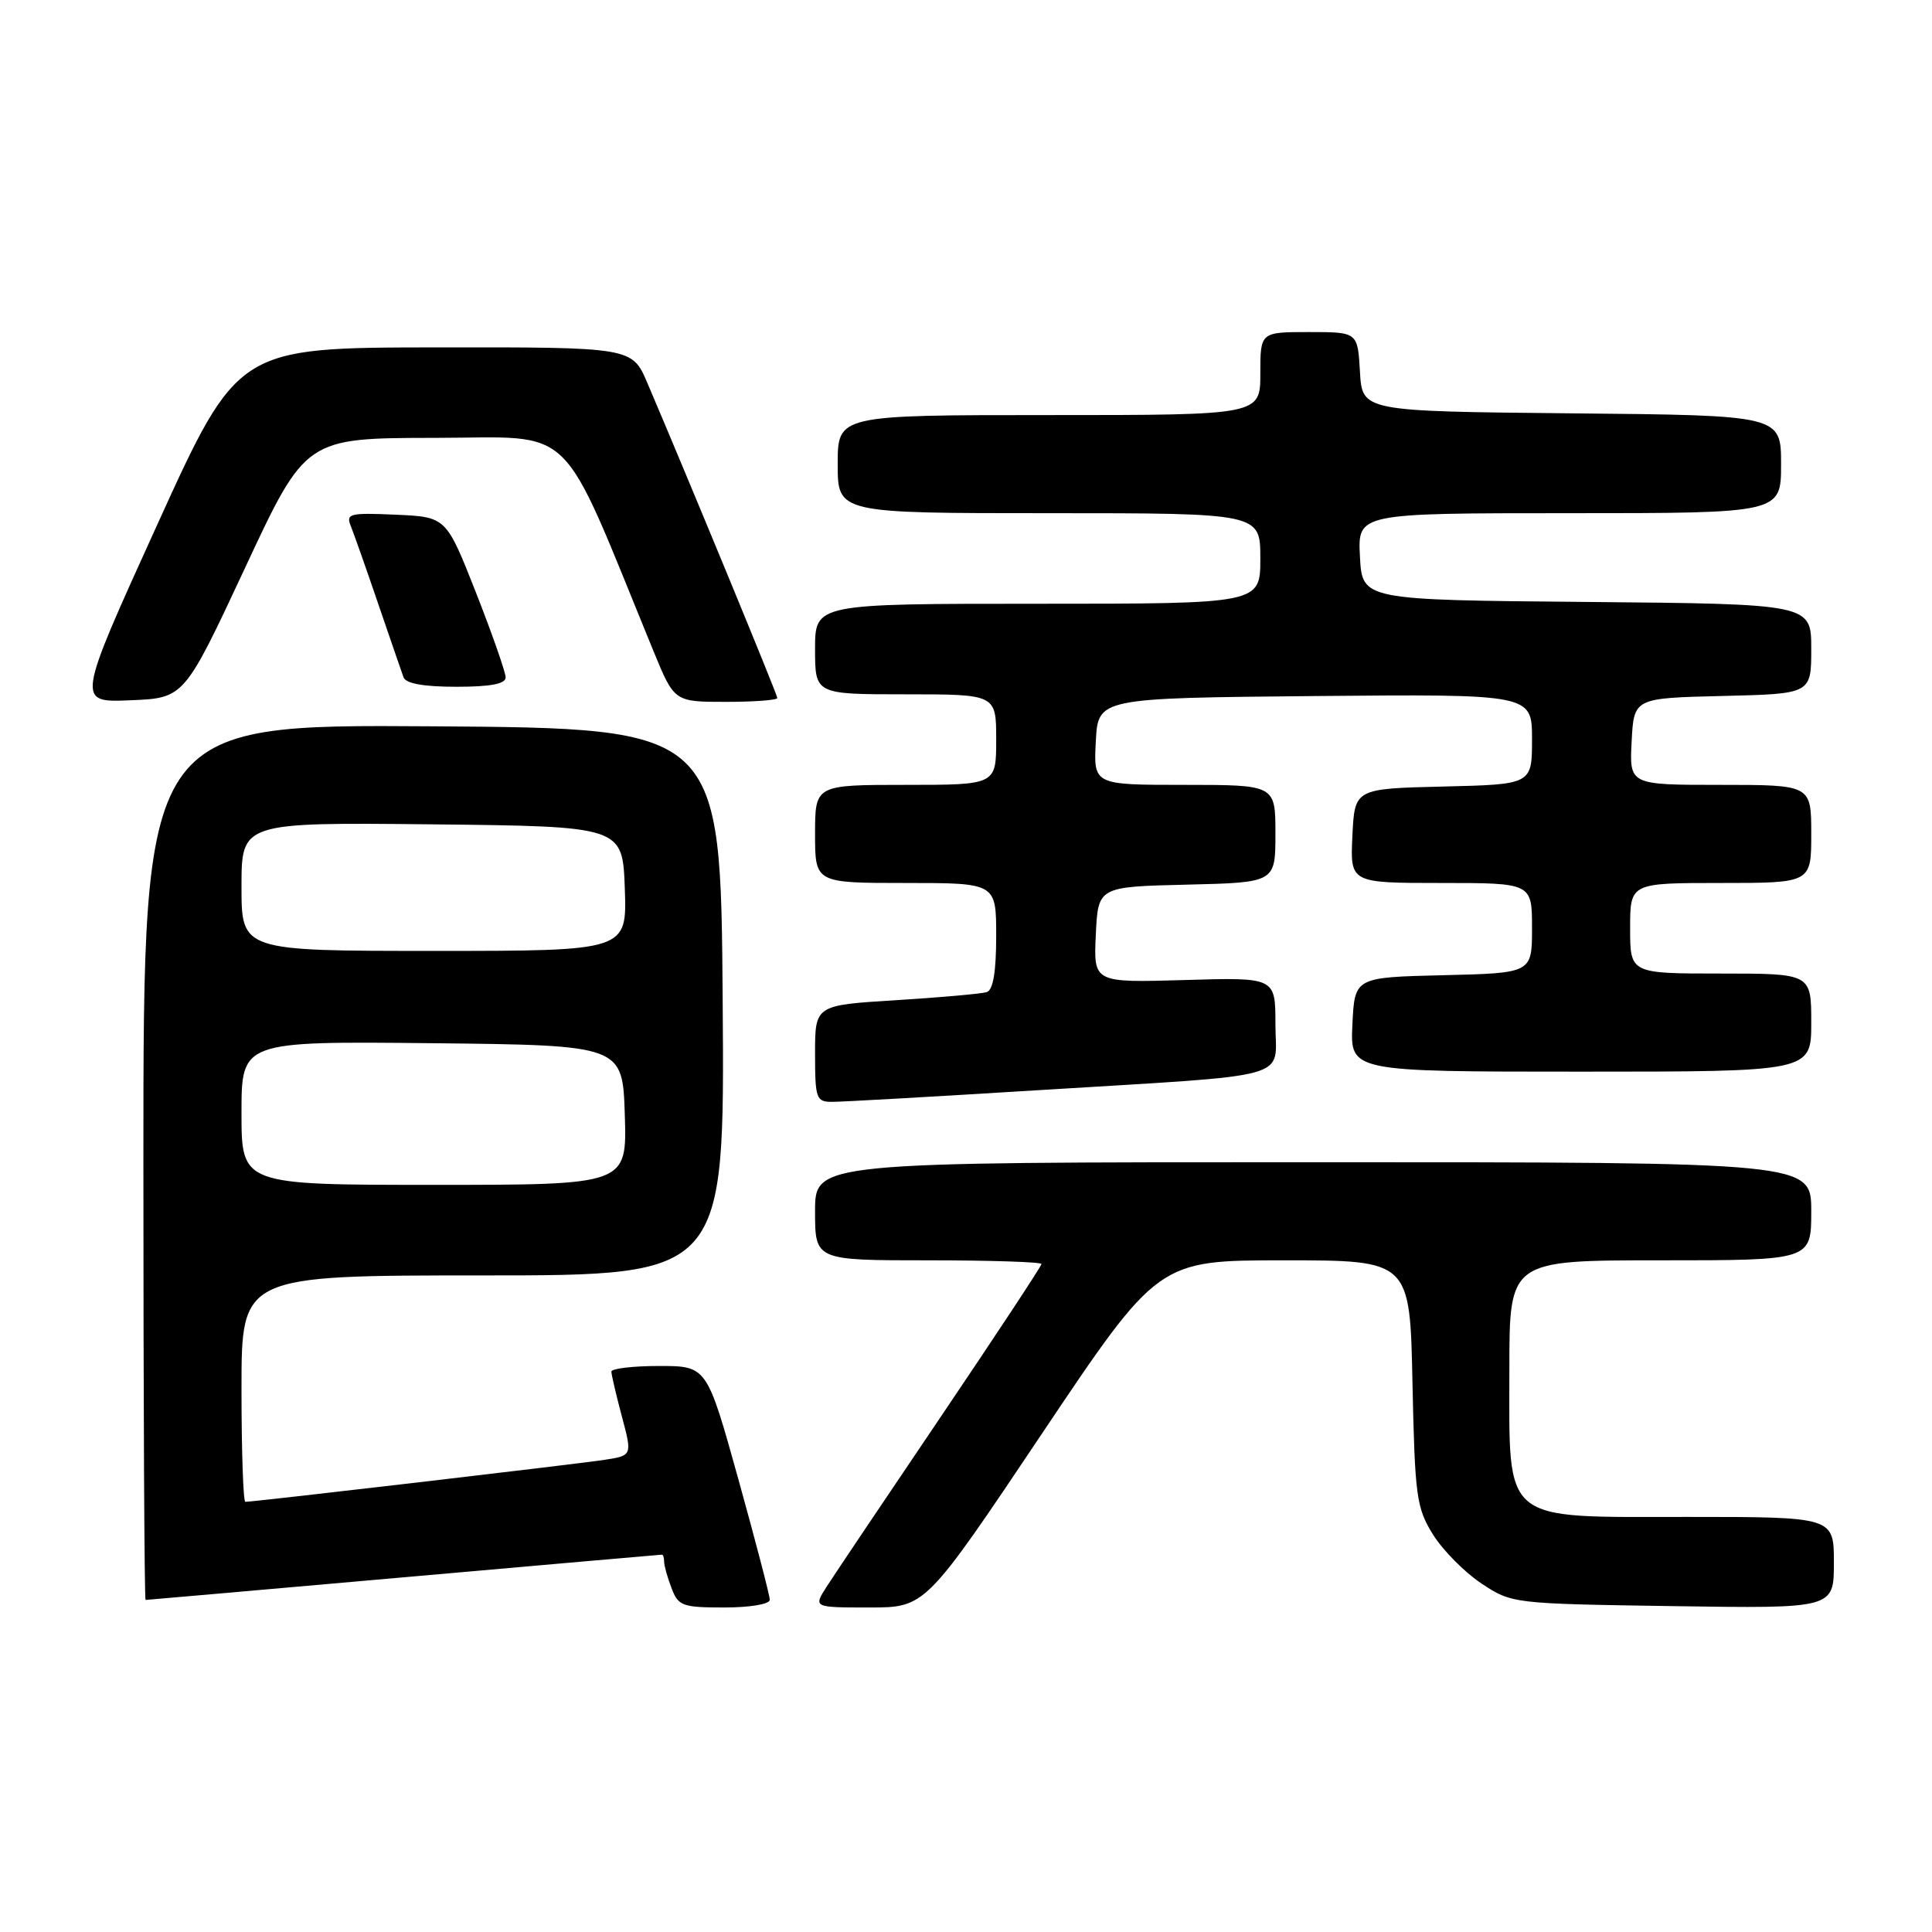 <?xml version="1.0" encoding="UTF-8" standalone="no"?>
<!DOCTYPE svg PUBLIC "-//W3C//DTD SVG 1.1//EN" "http://www.w3.org/Graphics/SVG/1.1/DTD/svg11.dtd" >
<svg xmlns="http://www.w3.org/2000/svg" xmlns:xlink="http://www.w3.org/1999/xlink" version="1.1" viewBox="0 0 256 256">
 <g >
 <path fill="currentColor"
d=" M 102.00 211.98 C 102.00 211.42 100.12 204.22 97.83 195.98 C 93.66 181.00 93.66 181.00 87.33 181.00 C 83.85 181.00 81.01 181.34 81.01 181.75 C 81.02 182.16 81.64 184.83 82.40 187.68 C 83.78 192.86 83.78 192.86 80.14 193.43 C 76.77 193.96 33.66 199.00 32.51 199.00 C 32.23 199.00 32.00 192.25 32.00 184.00 C 32.00 169.00 32.00 169.00 64.01 169.00 C 96.02 169.00 96.02 169.00 95.76 132.75 C 95.50 96.50 95.50 96.50 57.25 96.24 C 19.00 95.98 19.00 95.98 19.00 153.99 C 19.00 185.89 19.13 212.00 19.29 212.00 C 19.44 212.00 34.84 210.65 53.50 209.00 C 72.16 207.35 87.56 206.00 87.71 206.00 C 87.87 206.00 88.00 206.42 88.00 206.93 C 88.00 207.45 88.44 209.02 88.98 210.43 C 89.87 212.80 90.43 213.00 95.98 213.00 C 99.39 213.00 102.00 212.56 102.00 211.98 Z  M 138.04 190.00 C 153.46 167.00 153.46 167.00 170.14 167.00 C 186.83 167.00 186.83 167.00 187.16 183.25 C 187.48 198.30 187.68 199.78 189.87 203.32 C 191.18 205.42 194.07 208.34 196.30 209.82 C 200.33 212.49 200.46 212.50 221.67 212.82 C 243.00 213.14 243.00 213.14 243.00 207.07 C 243.00 201.00 243.00 201.00 223.57 201.00 C 198.73 201.00 200.00 202.06 200.00 181.37 C 200.00 167.00 200.00 167.00 220.00 167.00 C 240.00 167.00 240.00 167.00 240.00 160.50 C 240.00 154.00 240.00 154.00 174.00 154.00 C 108.00 154.00 108.00 154.00 108.00 160.50 C 108.00 167.00 108.00 167.00 123.00 167.00 C 131.25 167.00 138.00 167.22 138.00 167.49 C 138.00 167.76 131.99 176.87 124.65 187.74 C 117.30 198.61 110.50 208.74 109.53 210.25 C 107.77 213.00 107.77 213.00 115.20 213.00 C 122.63 213.00 122.63 213.00 138.04 190.00 Z  M 137.50 144.46 C 172.14 142.32 169.00 143.20 169.00 135.70 C 169.00 129.50 169.00 129.50 156.95 129.86 C 144.90 130.21 144.90 130.21 145.20 123.86 C 145.50 117.50 145.50 117.50 157.25 117.22 C 169.00 116.94 169.00 116.94 169.00 110.47 C 169.00 104.00 169.00 104.00 156.95 104.00 C 144.90 104.00 144.90 104.00 145.20 98.25 C 145.50 92.50 145.50 92.50 174.25 92.23 C 203.00 91.97 203.00 91.97 203.00 97.95 C 203.00 103.94 203.00 103.94 191.25 104.22 C 179.50 104.50 179.50 104.50 179.20 110.75 C 178.90 117.00 178.90 117.00 190.95 117.00 C 203.00 117.00 203.00 117.00 203.00 122.97 C 203.00 128.94 203.00 128.94 191.25 129.22 C 179.50 129.50 179.50 129.50 179.20 135.75 C 178.90 142.00 178.90 142.00 209.45 142.00 C 240.00 142.00 240.00 142.00 240.00 135.50 C 240.00 129.00 240.00 129.00 228.00 129.00 C 216.00 129.00 216.00 129.00 216.00 123.00 C 216.00 117.00 216.00 117.00 228.00 117.00 C 240.00 117.00 240.00 117.00 240.00 110.50 C 240.00 104.00 240.00 104.00 227.95 104.00 C 215.90 104.00 215.90 104.00 216.20 98.25 C 216.50 92.50 216.50 92.50 228.25 92.22 C 240.00 91.94 240.00 91.94 240.00 85.98 C 240.00 80.03 240.00 80.03 210.25 79.76 C 180.50 79.50 180.50 79.50 180.20 73.75 C 179.90 68.00 179.90 68.00 207.95 68.00 C 236.00 68.00 236.00 68.00 236.00 61.52 C 236.00 55.03 236.00 55.03 208.25 54.77 C 180.50 54.50 180.50 54.50 180.20 49.25 C 179.90 44.00 179.90 44.00 173.45 44.00 C 167.00 44.00 167.00 44.00 167.00 49.50 C 167.00 55.00 167.00 55.00 139.00 55.00 C 111.00 55.00 111.00 55.00 111.00 61.50 C 111.00 68.00 111.00 68.00 139.00 68.00 C 167.00 68.00 167.00 68.00 167.00 74.00 C 167.00 80.00 167.00 80.00 137.50 80.00 C 108.00 80.00 108.00 80.00 108.00 86.00 C 108.00 92.00 108.00 92.00 120.00 92.00 C 132.00 92.00 132.00 92.00 132.00 98.00 C 132.00 104.00 132.00 104.00 120.00 104.00 C 108.00 104.00 108.00 104.00 108.00 110.50 C 108.00 117.00 108.00 117.00 120.00 117.00 C 132.00 117.00 132.00 117.00 132.00 124.03 C 132.00 128.78 131.59 131.19 130.75 131.46 C 130.06 131.68 124.66 132.16 118.75 132.53 C 108.00 133.19 108.00 133.19 108.00 139.60 C 108.00 145.57 108.15 146.00 110.25 146.00 C 111.49 146.01 123.75 145.31 137.50 144.46 Z  M 32.46 75.27 C 40.50 58.04 40.50 58.04 57.65 58.02 C 76.61 58.00 73.91 55.36 86.58 86.25 C 89.35 93.00 89.35 93.00 96.18 93.00 C 99.93 93.00 103.00 92.77 103.00 92.49 C 103.00 92.04 91.23 63.51 85.78 50.75 C 83.75 46.00 83.75 46.00 57.63 46.03 C 31.50 46.07 31.50 46.07 20.81 69.58 C 10.12 93.09 10.12 93.09 17.27 92.79 C 24.41 92.50 24.41 92.50 32.46 75.27 Z  M 67.00 89.75 C 66.99 89.06 65.22 84.00 63.06 78.50 C 59.12 68.50 59.12 68.50 52.44 68.20 C 46.33 67.93 45.81 68.06 46.48 69.70 C 46.88 70.69 48.52 75.33 50.11 80.00 C 51.71 84.67 53.22 89.06 53.47 89.75 C 53.78 90.58 56.16 91.00 60.47 91.00 C 65.03 91.00 67.00 90.62 67.00 89.75 Z  M 32.00 147.48 C 32.00 137.97 32.00 137.97 57.25 138.23 C 82.50 138.50 82.50 138.50 82.79 147.75 C 83.08 157.00 83.08 157.00 57.54 157.00 C 32.00 157.00 32.00 157.00 32.00 147.48 Z  M 32.00 117.48 C 32.00 108.97 32.00 108.97 57.25 109.23 C 82.50 109.50 82.50 109.50 82.79 117.75 C 83.08 126.00 83.08 126.00 57.54 126.00 C 32.00 126.00 32.00 126.00 32.00 117.48 Z "/>
</g>
</svg>
